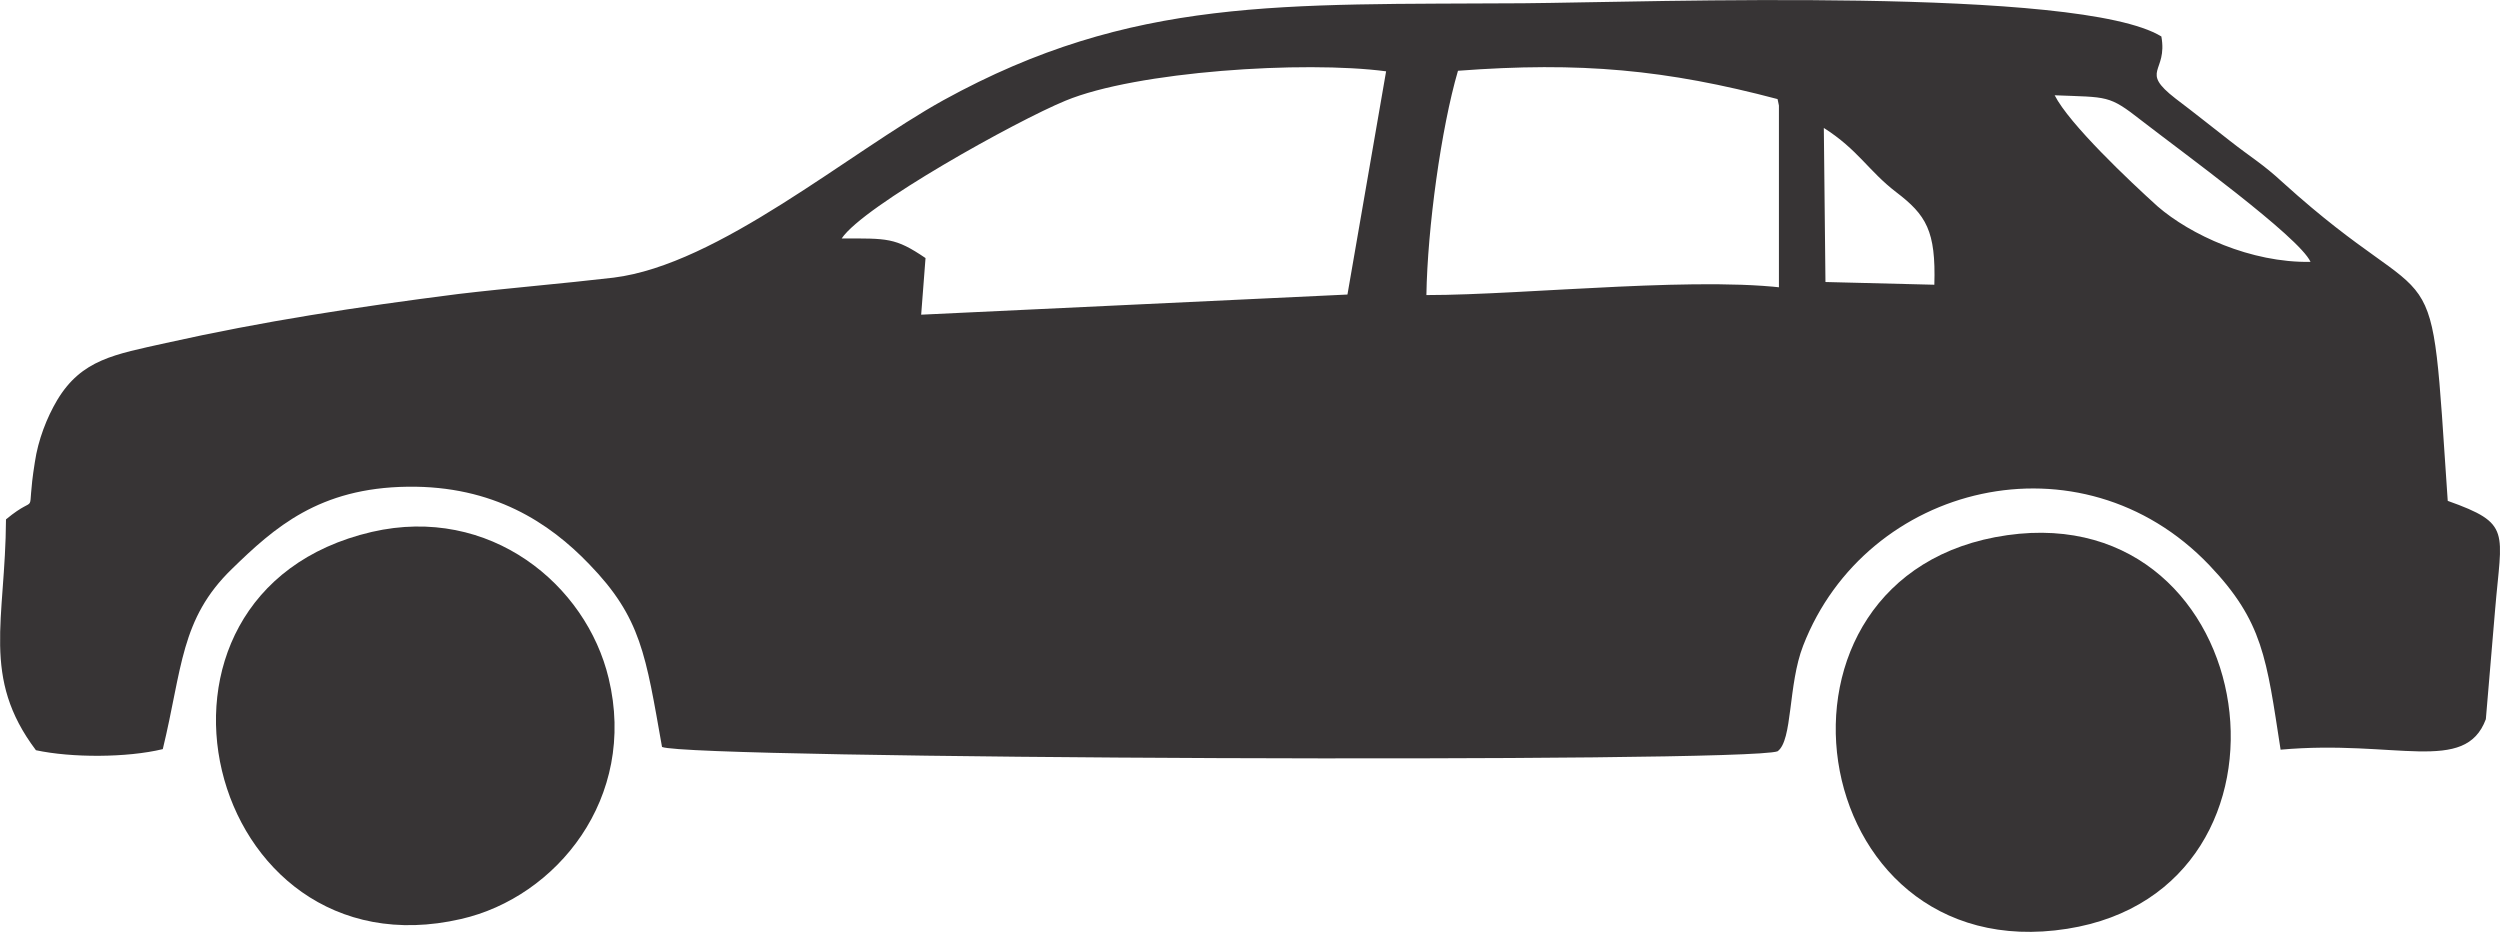 <?xml version="1.0" encoding="UTF-8"?>
<!DOCTYPE svg PUBLIC "-//W3C//DTD SVG 1.1//EN" "http://www.w3.org/Graphics/SVG/1.1/DTD/svg11.dtd">
<!-- Creator: CorelDRAW X7 -->
<svg xmlns="http://www.w3.org/2000/svg" xml:space="preserve" width="4.592in" height="1.712in" version="1.1" style="shape-rendering:geometricPrecision; text-rendering:geometricPrecision; image-rendering:optimizeQuality; fill-rule:evenodd; clip-rule:evenodd"
viewBox="0 0 4592 1712"
 xmlns:xlink="http://www.w3.org/1999/xlink">
 <defs>
  <style type="text/css">
   <![CDATA[
    .str0 {stroke:#373435;stroke-width:6.945}
    .fil0 {fill:#373435}
   ]]>
  </style>
 </defs>
 <g id="Layer_x0020_1">
  <path class="fil0" d="M2620 542c2,-123 27,-306 58,-412 225,-17 383,-2 587,52 30,130 33,217 41,351 -162,-29 -501,9 -686,9zm730 -307c63,40 82,79 133,118 55,42 73,71 70,170l-200 -5 -3 -283zm894 246c-110,2 -221,-50 -281,-102 -52,-47 -162,-151 -189,-204 98,4 99,-1 159,46 72,56 290,214 311,260zm-2698 -43c40,-60 321,-216 411,-253 130,-54 438,-74 589,-54l-71 410 -783 37 8 -104c-56,-38 -70,-36 -154,-36zm-1535 516c-1,186 -46,290 55,424 65,14 167,14 233,-2 36,-148 32,-239 127,-331 78,-76 160,-149 323,-151 157,-2 260,66 333,142 96,99 104,167 134,336 50,22 1991,30 2049,8 28,-20 19,-122 47,-194 116,-299 510,-395 746,-148 99,104 105,171 131,339 211,-19 339,46 377,-56l17 -201c12,-145 31,-158 -87,-200 -34,-499 -7,-317 -302,-584 -39,-36 -57,-45 -99,-78 -36,-28 -62,-49 -99,-77 -67,-52 -14,-47 -26,-114 -150,-92 -936,-63 -1172,-61 -442,3 -718,-13 -1065,178 -175,97 -413,302 -606,326 -94,11 -192,19 -285,30 -188,24 -358,50 -537,90 -94,21 -155,30 -200,105 -19,32 -35,73 -41,114 -18,112 11,52 -53,105z"/>
  <path class="fil0" d="M3687 983c-486,69 -379,800 110,723 464,-73 362,-790 -110,-723z"/>
  <path class="fil0" d="M683 977c-481,112 -308,820 164,711 175,-40 324,-222 271,-442 -41,-172 -218,-319 -435,-269z"/>
  <rect class="fil0 str0" x="3271" y="175" width="64.583" height="356.248"/>
 </g>
</svg>
